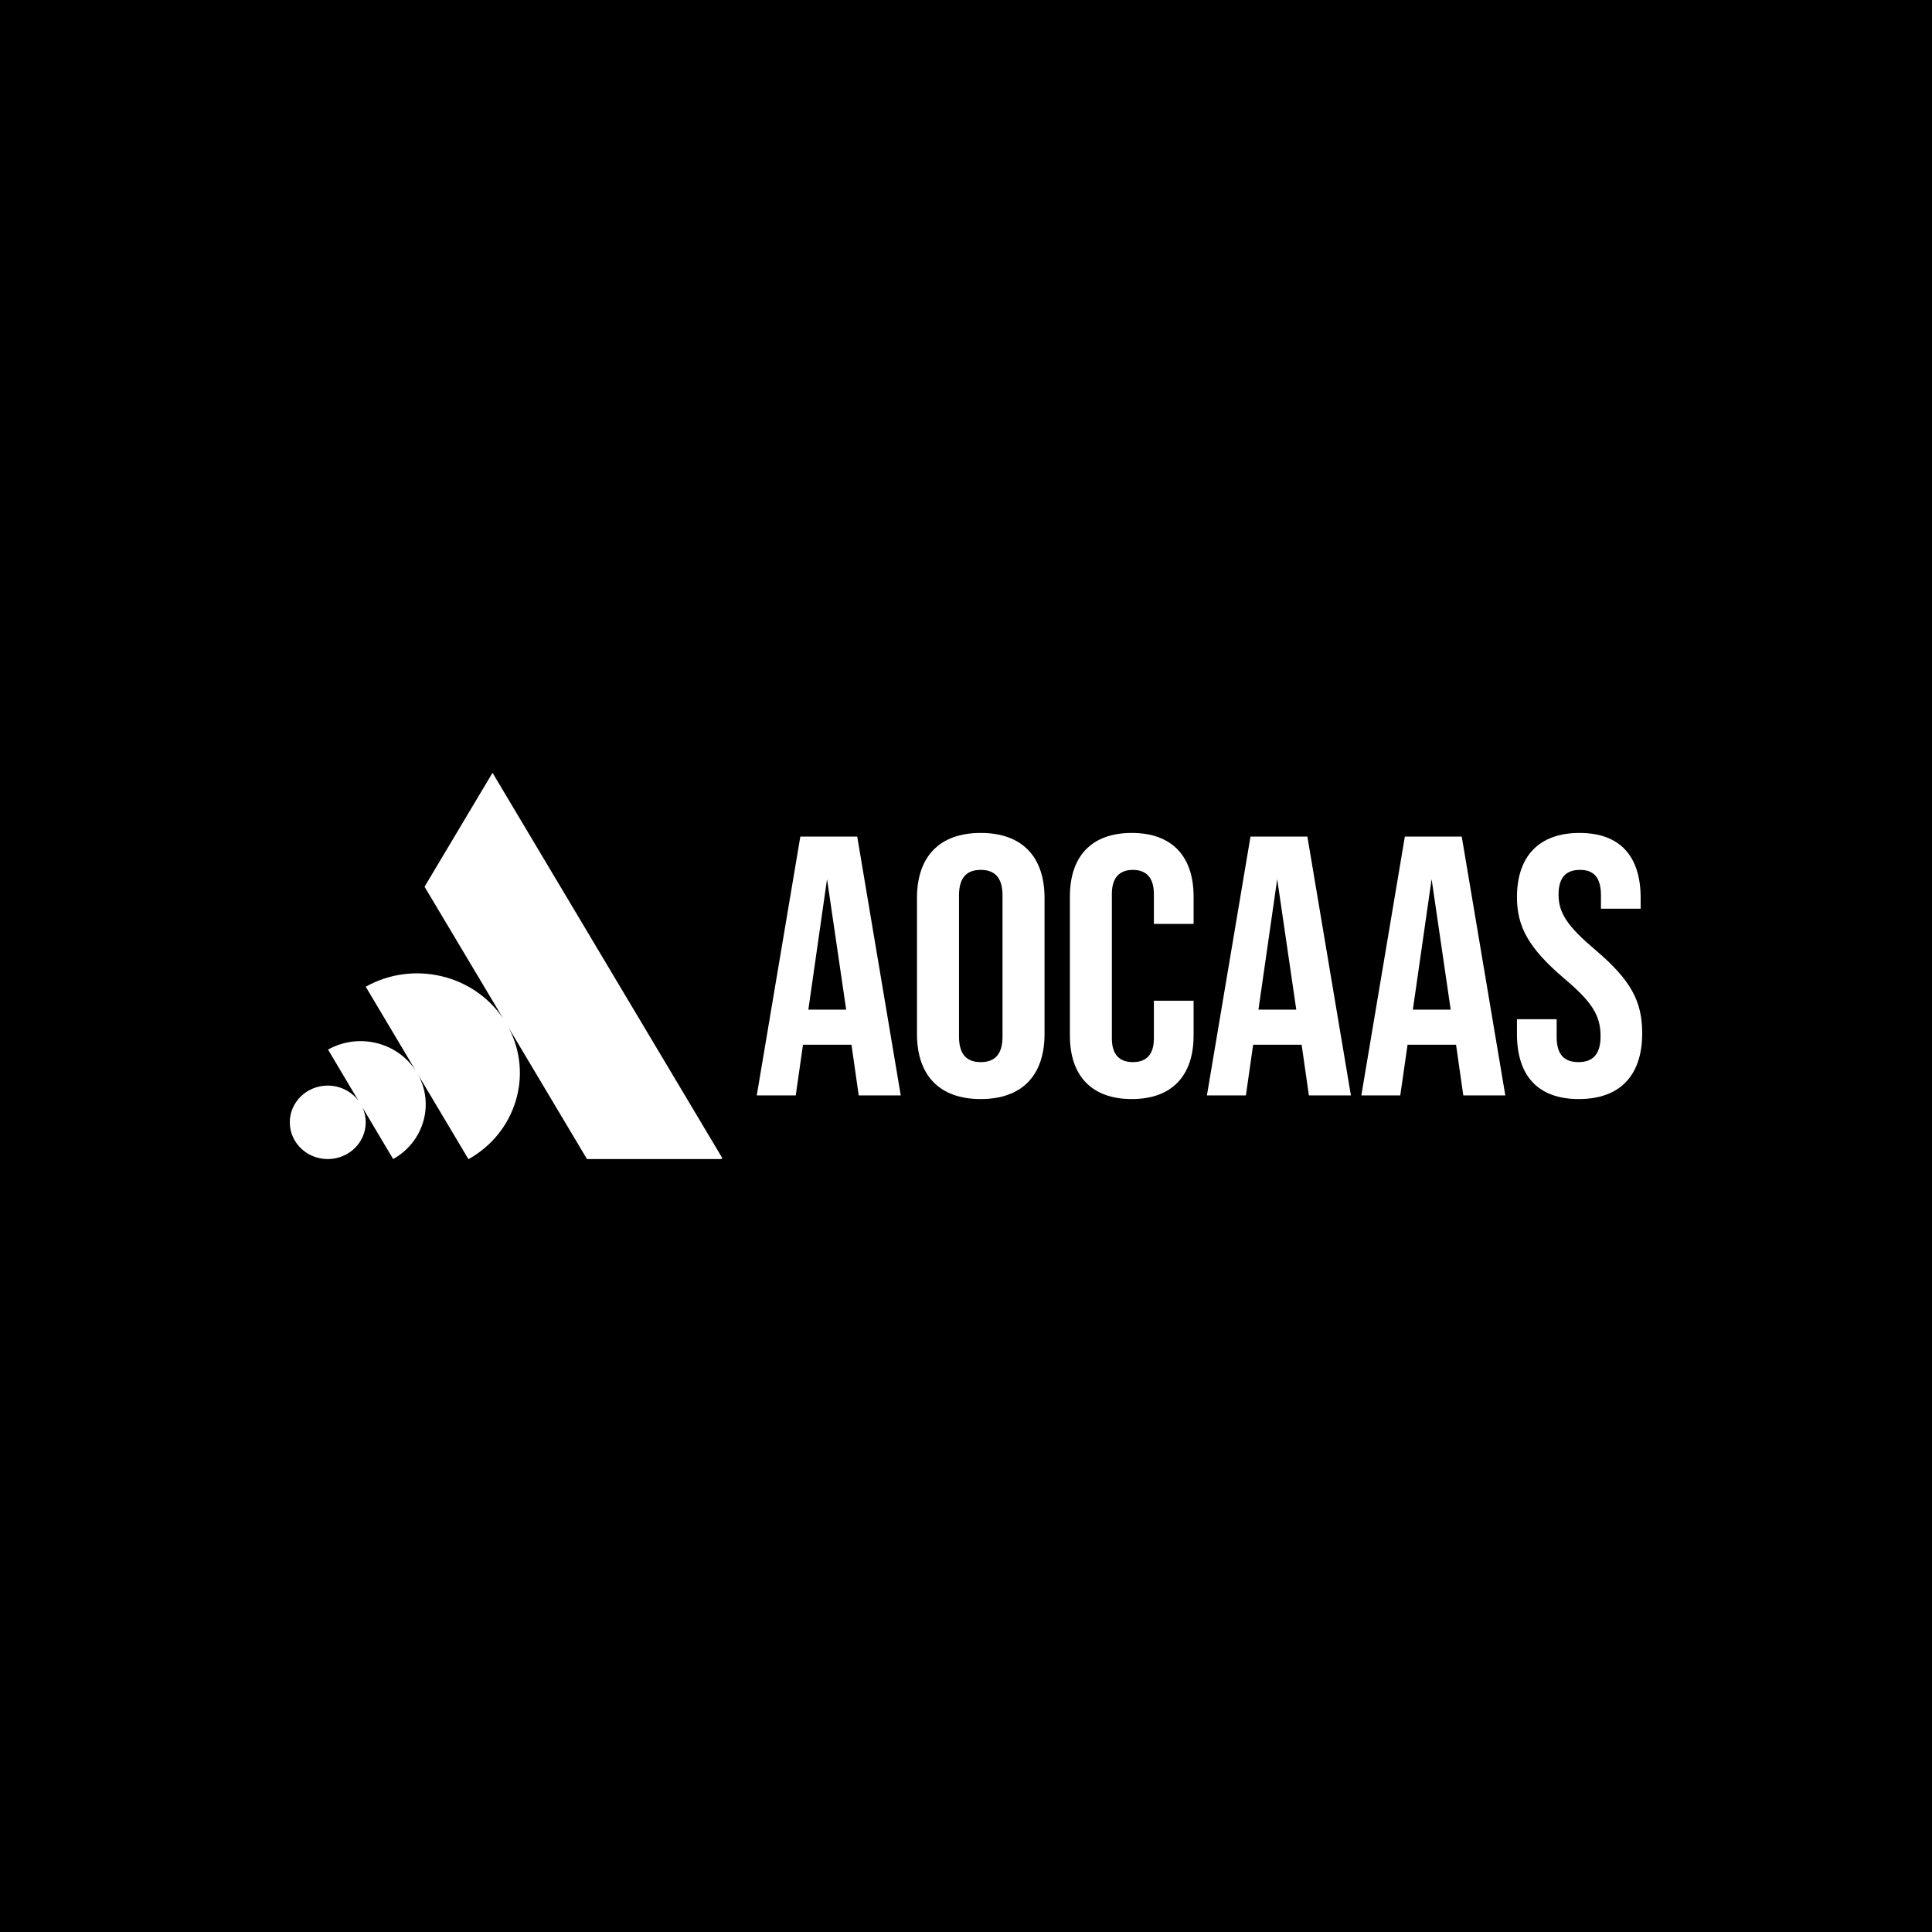 <svg width="40" height="40" viewBox="0 0 40 40" fill="none" xmlns="http://www.w3.org/2000/svg">
<rect width="40" height="40" fill="black"/>
<path d="M12.153 23.997L10.533 21.281C11.042 22.251 10.684 23.449 9.699 24L8.652 22.242C8.998 22.863 8.774 23.642 8.14 23.997L7.506 22.931C7.548 23.025 7.572 23.128 7.572 23.236C7.572 23.657 7.22 23.997 6.786 23.997C6.352 23.997 6 23.657 6 23.236C6 22.816 6.352 22.476 6.786 22.476C7.046 22.476 7.277 22.599 7.42 22.788L6.792 21.731C7.425 21.376 8.232 21.577 8.613 22.177L7.572 20.429C8.556 19.878 9.805 20.176 10.418 21.088L8.79 18.359L10.197 16L14.957 23.981L14.928 23.997H12.153Z" fill="white"/>
<path d="M17.779 22.679L17.629 21.63H16.625L16.475 22.679H15.668L16.57 17.321H17.748L18.649 22.679H17.779ZM16.736 20.903H17.519L17.123 18.201L16.736 20.903Z" fill="white"/>
<path d="M20.305 22.755C19.451 22.755 18.985 22.265 18.985 21.408V18.592C18.985 17.735 19.451 17.245 20.305 17.245C21.159 17.245 21.626 17.735 21.626 18.592V21.408C21.626 22.265 21.159 22.755 20.305 22.755ZM20.305 21.99C20.582 21.99 20.756 21.845 20.756 21.462V18.538C20.756 18.155 20.582 18.01 20.305 18.01C20.029 18.01 19.855 18.155 19.855 18.538V21.462C19.855 21.845 20.029 21.99 20.305 21.99Z" fill="white"/>
<path d="M23.432 22.755C22.593 22.755 22.151 22.265 22.151 21.439V18.561C22.151 17.735 22.593 17.245 23.432 17.245C24.27 17.245 24.712 17.735 24.712 18.561V19.128H23.89V18.508C23.89 18.155 23.716 18.01 23.455 18.01C23.194 18.01 23.02 18.155 23.02 18.508V21.5C23.02 21.852 23.194 21.99 23.455 21.99C23.716 21.99 23.89 21.852 23.89 21.5V20.719H24.712V21.439C24.712 22.265 24.27 22.755 23.432 22.755Z" fill="white"/>
<path d="M27.099 22.679L26.949 21.63H25.945L25.795 22.679H24.988L25.89 17.321H27.068L27.969 22.679H27.099ZM26.055 20.903H26.838L26.443 18.201L26.055 20.903Z" fill="white"/>
<path d="M30.296 22.679L30.146 21.63H29.142L28.991 22.679H28.185L29.086 17.321H30.264L31.166 22.679H30.296ZM29.252 20.903H30.035L29.64 18.201L29.252 20.903Z" fill="white"/>
<path d="M32.688 22.755C31.834 22.755 31.407 22.265 31.407 21.408V21.102H32.229V21.47C32.229 21.852 32.403 21.99 32.68 21.99C32.956 21.99 33.138 21.852 33.138 21.454C33.138 21.01 32.948 20.735 32.379 20.253C31.652 19.633 31.407 19.189 31.407 18.576C31.407 17.735 31.857 17.245 32.703 17.245C33.549 17.245 33.968 17.735 33.968 18.592V18.814H33.146V18.538C33.146 18.155 32.988 18.01 32.711 18.01C32.434 18.01 32.268 18.155 32.268 18.523C32.268 18.913 32.466 19.189 33.035 19.671C33.763 20.291 34 20.727 34 21.393C34 22.265 33.541 22.755 32.688 22.755Z" fill="white"/>
</svg>
